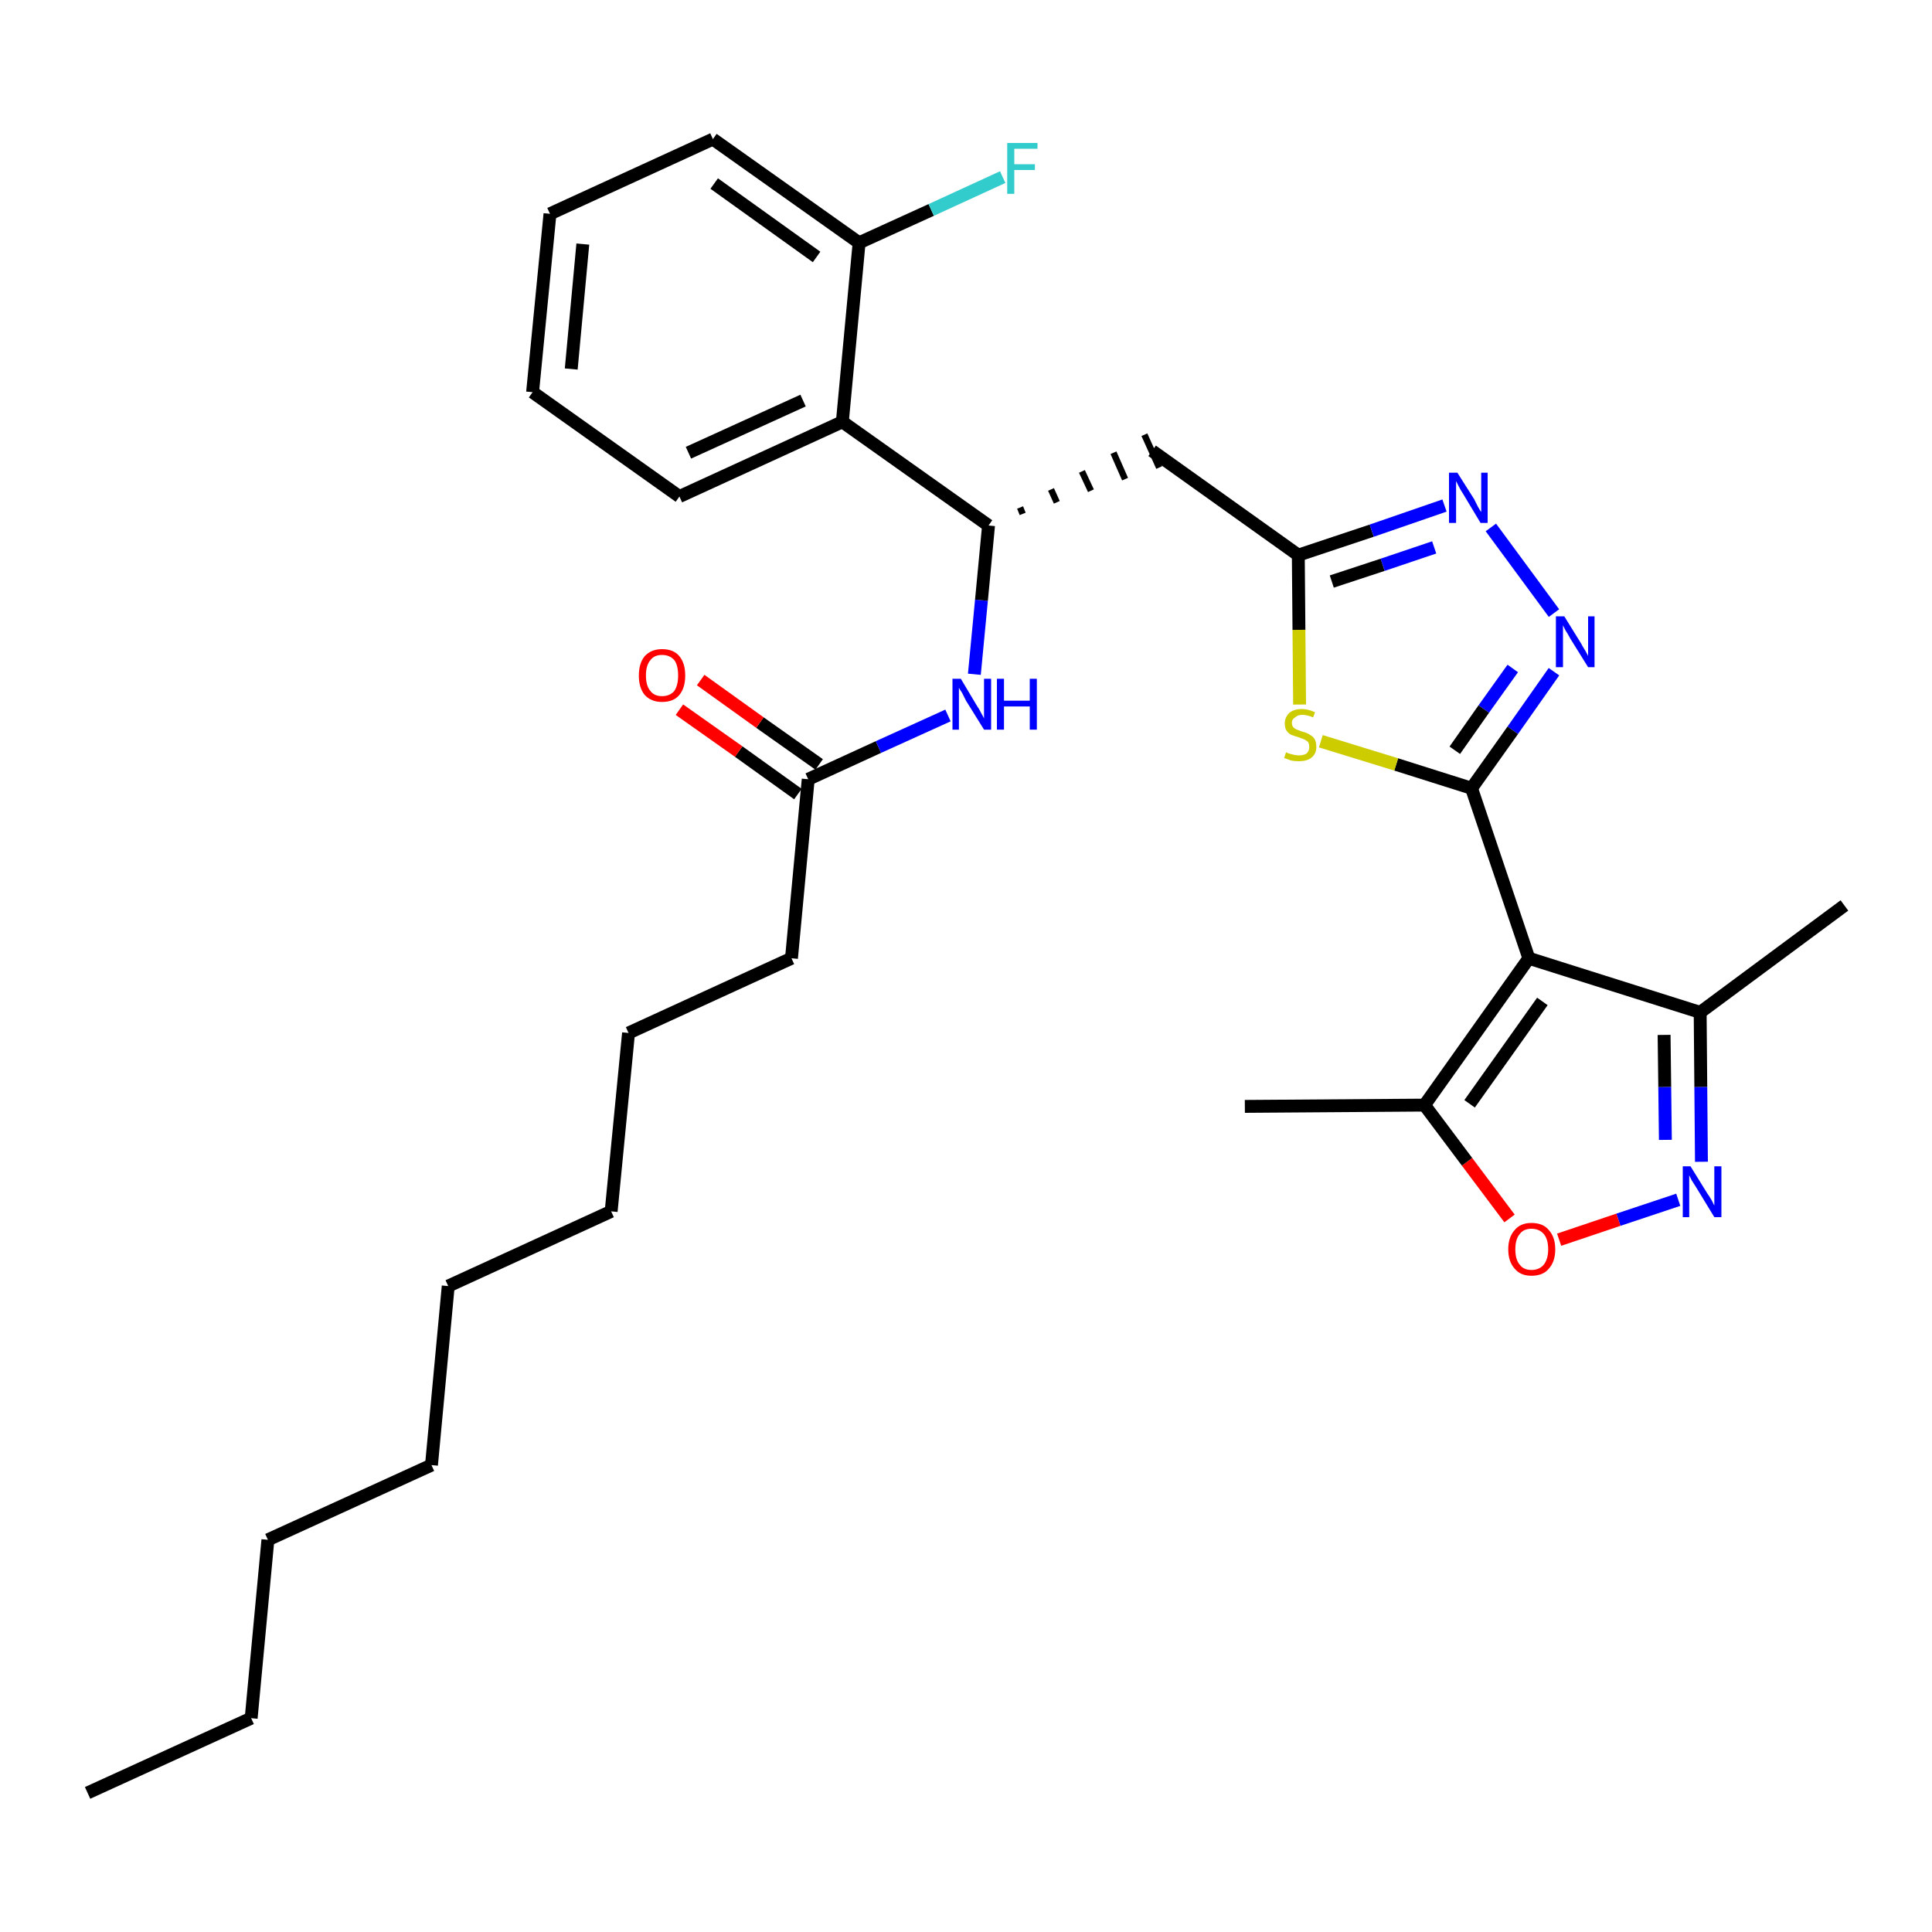 <?xml version='1.0' encoding='iso-8859-1'?>
<svg version='1.1' baseProfile='full'
              xmlns='http://www.w3.org/2000/svg'
                      xmlns:rdkit='http://www.rdkit.org/xml'
                      xmlns:xlink='http://www.w3.org/1999/xlink'
                  xml:space='preserve'
width='300px' height='300px' viewBox='0 0 300 300'>
<!-- END OF HEADER -->
<path class='bond-0 atom-0 atom-1' d='M 13.6,278.4 L 39.0,266.8' style='fill:none;fill-rule:evenodd;stroke:#000000;stroke-width:2.0px;stroke-linecap:butt;stroke-linejoin:miter;stroke-opacity:1' />
<path class='bond-1 atom-1 atom-2' d='M 39.0,266.8 L 41.6,239.1' style='fill:none;fill-rule:evenodd;stroke:#000000;stroke-width:2.0px;stroke-linecap:butt;stroke-linejoin:miter;stroke-opacity:1' />
<path class='bond-2 atom-2 atom-3' d='M 41.6,239.1 L 67.0,227.5' style='fill:none;fill-rule:evenodd;stroke:#000000;stroke-width:2.0px;stroke-linecap:butt;stroke-linejoin:miter;stroke-opacity:1' />
<path class='bond-3 atom-3 atom-4' d='M 67.0,227.5 L 69.6,199.7' style='fill:none;fill-rule:evenodd;stroke:#000000;stroke-width:2.0px;stroke-linecap:butt;stroke-linejoin:miter;stroke-opacity:1' />
<path class='bond-4 atom-4 atom-5' d='M 69.6,199.7 L 94.9,188.1' style='fill:none;fill-rule:evenodd;stroke:#000000;stroke-width:2.0px;stroke-linecap:butt;stroke-linejoin:miter;stroke-opacity:1' />
<path class='bond-5 atom-5 atom-6' d='M 94.9,188.1 L 97.6,160.4' style='fill:none;fill-rule:evenodd;stroke:#000000;stroke-width:2.0px;stroke-linecap:butt;stroke-linejoin:miter;stroke-opacity:1' />
<path class='bond-6 atom-6 atom-7' d='M 97.6,160.4 L 122.9,148.8' style='fill:none;fill-rule:evenodd;stroke:#000000;stroke-width:2.0px;stroke-linecap:butt;stroke-linejoin:miter;stroke-opacity:1' />
<path class='bond-7 atom-7 atom-8' d='M 122.9,148.8 L 125.5,121.0' style='fill:none;fill-rule:evenodd;stroke:#000000;stroke-width:2.0px;stroke-linecap:butt;stroke-linejoin:miter;stroke-opacity:1' />
<path class='bond-8 atom-8 atom-9' d='M 127.2,118.7 L 118.0,112.2' style='fill:none;fill-rule:evenodd;stroke:#000000;stroke-width:2.0px;stroke-linecap:butt;stroke-linejoin:miter;stroke-opacity:1' />
<path class='bond-8 atom-8 atom-9' d='M 118.0,112.2 L 108.8,105.6' style='fill:none;fill-rule:evenodd;stroke:#FF0000;stroke-width:2.0px;stroke-linecap:butt;stroke-linejoin:miter;stroke-opacity:1' />
<path class='bond-8 atom-8 atom-9' d='M 123.9,123.3 L 114.7,116.7' style='fill:none;fill-rule:evenodd;stroke:#000000;stroke-width:2.0px;stroke-linecap:butt;stroke-linejoin:miter;stroke-opacity:1' />
<path class='bond-8 atom-8 atom-9' d='M 114.7,116.7 L 105.5,110.2' style='fill:none;fill-rule:evenodd;stroke:#FF0000;stroke-width:2.0px;stroke-linecap:butt;stroke-linejoin:miter;stroke-opacity:1' />
<path class='bond-9 atom-8 atom-10' d='M 125.5,121.0 L 136.4,116.0' style='fill:none;fill-rule:evenodd;stroke:#000000;stroke-width:2.0px;stroke-linecap:butt;stroke-linejoin:miter;stroke-opacity:1' />
<path class='bond-9 atom-8 atom-10' d='M 136.4,116.0 L 147.2,111.1' style='fill:none;fill-rule:evenodd;stroke:#0000FF;stroke-width:2.0px;stroke-linecap:butt;stroke-linejoin:miter;stroke-opacity:1' />
<path class='bond-10 atom-10 atom-11' d='M 151.3,104.7 L 152.4,93.2' style='fill:none;fill-rule:evenodd;stroke:#0000FF;stroke-width:2.0px;stroke-linecap:butt;stroke-linejoin:miter;stroke-opacity:1' />
<path class='bond-10 atom-10 atom-11' d='M 152.4,93.2 L 153.5,81.6' style='fill:none;fill-rule:evenodd;stroke:#000000;stroke-width:2.0px;stroke-linecap:butt;stroke-linejoin:miter;stroke-opacity:1' />
<path class='bond-11 atom-11 atom-12' d='M 158.8,79.8 L 158.4,78.8' style='fill:none;fill-rule:evenodd;stroke:#000000;stroke-width:1.0px;stroke-linecap:butt;stroke-linejoin:miter;stroke-opacity:1' />
<path class='bond-11 atom-11 atom-12' d='M 164.1,78.0 L 163.2,76.0' style='fill:none;fill-rule:evenodd;stroke:#000000;stroke-width:1.0px;stroke-linecap:butt;stroke-linejoin:miter;stroke-opacity:1' />
<path class='bond-11 atom-11 atom-12' d='M 169.4,76.2 L 168.0,73.2' style='fill:none;fill-rule:evenodd;stroke:#000000;stroke-width:1.0px;stroke-linecap:butt;stroke-linejoin:miter;stroke-opacity:1' />
<path class='bond-11 atom-11 atom-12' d='M 174.7,74.4 L 172.9,70.3' style='fill:none;fill-rule:evenodd;stroke:#000000;stroke-width:1.0px;stroke-linecap:butt;stroke-linejoin:miter;stroke-opacity:1' />
<path class='bond-11 atom-11 atom-12' d='M 180.0,72.6 L 177.7,67.5' style='fill:none;fill-rule:evenodd;stroke:#000000;stroke-width:1.0px;stroke-linecap:butt;stroke-linejoin:miter;stroke-opacity:1' />
<path class='bond-24 atom-11 atom-25' d='M 153.5,81.6 L 130.8,65.5' style='fill:none;fill-rule:evenodd;stroke:#000000;stroke-width:2.0px;stroke-linecap:butt;stroke-linejoin:miter;stroke-opacity:1' />
<path class='bond-12 atom-12 atom-13' d='M 178.9,70.0 L 201.6,86.2' style='fill:none;fill-rule:evenodd;stroke:#000000;stroke-width:2.0px;stroke-linecap:butt;stroke-linejoin:miter;stroke-opacity:1' />
<path class='bond-13 atom-13 atom-14' d='M 201.6,86.2 L 213.0,82.4' style='fill:none;fill-rule:evenodd;stroke:#000000;stroke-width:2.0px;stroke-linecap:butt;stroke-linejoin:miter;stroke-opacity:1' />
<path class='bond-13 atom-13 atom-14' d='M 213.0,82.4 L 224.3,78.5' style='fill:none;fill-rule:evenodd;stroke:#0000FF;stroke-width:2.0px;stroke-linecap:butt;stroke-linejoin:miter;stroke-opacity:1' />
<path class='bond-13 atom-13 atom-14' d='M 206.8,90.3 L 214.7,87.7' style='fill:none;fill-rule:evenodd;stroke:#000000;stroke-width:2.0px;stroke-linecap:butt;stroke-linejoin:miter;stroke-opacity:1' />
<path class='bond-13 atom-13 atom-14' d='M 214.7,87.7 L 222.7,85.0' style='fill:none;fill-rule:evenodd;stroke:#0000FF;stroke-width:2.0px;stroke-linecap:butt;stroke-linejoin:miter;stroke-opacity:1' />
<path class='bond-31 atom-24 atom-13' d='M 201.8,109.4 L 201.7,97.8' style='fill:none;fill-rule:evenodd;stroke:#CCCC00;stroke-width:2.0px;stroke-linecap:butt;stroke-linejoin:miter;stroke-opacity:1' />
<path class='bond-31 atom-24 atom-13' d='M 201.7,97.8 L 201.6,86.2' style='fill:none;fill-rule:evenodd;stroke:#000000;stroke-width:2.0px;stroke-linecap:butt;stroke-linejoin:miter;stroke-opacity:1' />
<path class='bond-14 atom-14 atom-15' d='M 231.5,81.9 L 241.3,95.2' style='fill:none;fill-rule:evenodd;stroke:#0000FF;stroke-width:2.0px;stroke-linecap:butt;stroke-linejoin:miter;stroke-opacity:1' />
<path class='bond-15 atom-15 atom-16' d='M 241.3,104.3 L 234.9,113.4' style='fill:none;fill-rule:evenodd;stroke:#0000FF;stroke-width:2.0px;stroke-linecap:butt;stroke-linejoin:miter;stroke-opacity:1' />
<path class='bond-15 atom-15 atom-16' d='M 234.9,113.4 L 228.5,122.4' style='fill:none;fill-rule:evenodd;stroke:#000000;stroke-width:2.0px;stroke-linecap:butt;stroke-linejoin:miter;stroke-opacity:1' />
<path class='bond-15 atom-15 atom-16' d='M 234.9,103.8 L 230.4,110.1' style='fill:none;fill-rule:evenodd;stroke:#0000FF;stroke-width:2.0px;stroke-linecap:butt;stroke-linejoin:miter;stroke-opacity:1' />
<path class='bond-15 atom-15 atom-16' d='M 230.4,110.1 L 225.9,116.5' style='fill:none;fill-rule:evenodd;stroke:#000000;stroke-width:2.0px;stroke-linecap:butt;stroke-linejoin:miter;stroke-opacity:1' />
<path class='bond-16 atom-16 atom-17' d='M 228.5,122.4 L 237.4,148.8' style='fill:none;fill-rule:evenodd;stroke:#000000;stroke-width:2.0px;stroke-linecap:butt;stroke-linejoin:miter;stroke-opacity:1' />
<path class='bond-23 atom-16 atom-24' d='M 228.5,122.4 L 216.8,118.7' style='fill:none;fill-rule:evenodd;stroke:#000000;stroke-width:2.0px;stroke-linecap:butt;stroke-linejoin:miter;stroke-opacity:1' />
<path class='bond-23 atom-16 atom-24' d='M 216.8,118.7 L 205.1,115.1' style='fill:none;fill-rule:evenodd;stroke:#CCCC00;stroke-width:2.0px;stroke-linecap:butt;stroke-linejoin:miter;stroke-opacity:1' />
<path class='bond-17 atom-17 atom-18' d='M 237.4,148.8 L 264.0,157.2' style='fill:none;fill-rule:evenodd;stroke:#000000;stroke-width:2.0px;stroke-linecap:butt;stroke-linejoin:miter;stroke-opacity:1' />
<path class='bond-33 atom-22 atom-17' d='M 221.2,171.6 L 237.4,148.8' style='fill:none;fill-rule:evenodd;stroke:#000000;stroke-width:2.0px;stroke-linecap:butt;stroke-linejoin:miter;stroke-opacity:1' />
<path class='bond-33 atom-22 atom-17' d='M 228.2,171.4 L 239.5,155.5' style='fill:none;fill-rule:evenodd;stroke:#000000;stroke-width:2.0px;stroke-linecap:butt;stroke-linejoin:miter;stroke-opacity:1' />
<path class='bond-18 atom-18 atom-19' d='M 264.0,157.2 L 286.4,140.6' style='fill:none;fill-rule:evenodd;stroke:#000000;stroke-width:2.0px;stroke-linecap:butt;stroke-linejoin:miter;stroke-opacity:1' />
<path class='bond-19 atom-18 atom-20' d='M 264.0,157.2 L 264.1,168.8' style='fill:none;fill-rule:evenodd;stroke:#000000;stroke-width:2.0px;stroke-linecap:butt;stroke-linejoin:miter;stroke-opacity:1' />
<path class='bond-19 atom-18 atom-20' d='M 264.1,168.8 L 264.2,180.4' style='fill:none;fill-rule:evenodd;stroke:#0000FF;stroke-width:2.0px;stroke-linecap:butt;stroke-linejoin:miter;stroke-opacity:1' />
<path class='bond-19 atom-18 atom-20' d='M 258.4,160.7 L 258.5,168.8' style='fill:none;fill-rule:evenodd;stroke:#000000;stroke-width:2.0px;stroke-linecap:butt;stroke-linejoin:miter;stroke-opacity:1' />
<path class='bond-19 atom-18 atom-20' d='M 258.5,168.8 L 258.6,177.0' style='fill:none;fill-rule:evenodd;stroke:#0000FF;stroke-width:2.0px;stroke-linecap:butt;stroke-linejoin:miter;stroke-opacity:1' />
<path class='bond-20 atom-20 atom-21' d='M 260.6,186.3 L 251.3,189.4' style='fill:none;fill-rule:evenodd;stroke:#0000FF;stroke-width:2.0px;stroke-linecap:butt;stroke-linejoin:miter;stroke-opacity:1' />
<path class='bond-20 atom-20 atom-21' d='M 251.3,189.4 L 242.1,192.5' style='fill:none;fill-rule:evenodd;stroke:#FF0000;stroke-width:2.0px;stroke-linecap:butt;stroke-linejoin:miter;stroke-opacity:1' />
<path class='bond-21 atom-21 atom-22' d='M 234.4,189.2 L 227.8,180.4' style='fill:none;fill-rule:evenodd;stroke:#FF0000;stroke-width:2.0px;stroke-linecap:butt;stroke-linejoin:miter;stroke-opacity:1' />
<path class='bond-21 atom-21 atom-22' d='M 227.8,180.4 L 221.2,171.6' style='fill:none;fill-rule:evenodd;stroke:#000000;stroke-width:2.0px;stroke-linecap:butt;stroke-linejoin:miter;stroke-opacity:1' />
<path class='bond-22 atom-22 atom-23' d='M 221.2,171.6 L 193.3,171.8' style='fill:none;fill-rule:evenodd;stroke:#000000;stroke-width:2.0px;stroke-linecap:butt;stroke-linejoin:miter;stroke-opacity:1' />
<path class='bond-25 atom-25 atom-26' d='M 130.8,65.5 L 105.5,77.1' style='fill:none;fill-rule:evenodd;stroke:#000000;stroke-width:2.0px;stroke-linecap:butt;stroke-linejoin:miter;stroke-opacity:1' />
<path class='bond-25 atom-25 atom-26' d='M 124.7,62.2 L 106.9,70.3' style='fill:none;fill-rule:evenodd;stroke:#000000;stroke-width:2.0px;stroke-linecap:butt;stroke-linejoin:miter;stroke-opacity:1' />
<path class='bond-32 atom-30 atom-25' d='M 133.4,37.7 L 130.8,65.5' style='fill:none;fill-rule:evenodd;stroke:#000000;stroke-width:2.0px;stroke-linecap:butt;stroke-linejoin:miter;stroke-opacity:1' />
<path class='bond-26 atom-26 atom-27' d='M 105.5,77.1 L 82.7,60.9' style='fill:none;fill-rule:evenodd;stroke:#000000;stroke-width:2.0px;stroke-linecap:butt;stroke-linejoin:miter;stroke-opacity:1' />
<path class='bond-27 atom-27 atom-28' d='M 82.7,60.9 L 85.4,33.2' style='fill:none;fill-rule:evenodd;stroke:#000000;stroke-width:2.0px;stroke-linecap:butt;stroke-linejoin:miter;stroke-opacity:1' />
<path class='bond-27 atom-27 atom-28' d='M 88.7,57.3 L 90.5,37.9' style='fill:none;fill-rule:evenodd;stroke:#000000;stroke-width:2.0px;stroke-linecap:butt;stroke-linejoin:miter;stroke-opacity:1' />
<path class='bond-28 atom-28 atom-29' d='M 85.4,33.2 L 110.7,21.6' style='fill:none;fill-rule:evenodd;stroke:#000000;stroke-width:2.0px;stroke-linecap:butt;stroke-linejoin:miter;stroke-opacity:1' />
<path class='bond-29 atom-29 atom-30' d='M 110.7,21.6 L 133.4,37.7' style='fill:none;fill-rule:evenodd;stroke:#000000;stroke-width:2.0px;stroke-linecap:butt;stroke-linejoin:miter;stroke-opacity:1' />
<path class='bond-29 atom-29 atom-30' d='M 110.9,28.5 L 126.8,39.9' style='fill:none;fill-rule:evenodd;stroke:#000000;stroke-width:2.0px;stroke-linecap:butt;stroke-linejoin:miter;stroke-opacity:1' />
<path class='bond-30 atom-30 atom-31' d='M 133.4,37.7 L 144.6,32.6' style='fill:none;fill-rule:evenodd;stroke:#000000;stroke-width:2.0px;stroke-linecap:butt;stroke-linejoin:miter;stroke-opacity:1' />
<path class='bond-30 atom-30 atom-31' d='M 144.6,32.6 L 155.7,27.5' style='fill:none;fill-rule:evenodd;stroke:#33CCCC;stroke-width:2.0px;stroke-linecap:butt;stroke-linejoin:miter;stroke-opacity:1' />
<path  class='atom-9' d='M 99.2 104.9
Q 99.2 103.0, 100.1 101.9
Q 101.1 100.8, 102.8 100.8
Q 104.6 100.8, 105.5 101.9
Q 106.4 103.0, 106.4 104.9
Q 106.4 106.8, 105.5 107.9
Q 104.6 109.0, 102.8 109.0
Q 101.1 109.0, 100.1 107.9
Q 99.2 106.8, 99.2 104.9
M 102.8 108.1
Q 104.0 108.1, 104.7 107.3
Q 105.3 106.4, 105.3 104.9
Q 105.3 103.3, 104.7 102.5
Q 104.0 101.7, 102.8 101.7
Q 101.6 101.7, 101.0 102.5
Q 100.3 103.3, 100.3 104.9
Q 100.3 106.5, 101.0 107.3
Q 101.6 108.1, 102.8 108.1
' fill='#FF0000'/>
<path  class='atom-10' d='M 149.2 105.4
L 151.7 109.6
Q 152.0 110.0, 152.4 110.8
Q 152.8 111.5, 152.8 111.6
L 152.8 105.4
L 153.9 105.4
L 153.9 113.3
L 152.8 113.3
L 150.0 108.8
Q 149.7 108.2, 149.4 107.6
Q 149.0 107.0, 148.9 106.8
L 148.9 113.3
L 147.9 113.3
L 147.9 105.4
L 149.2 105.4
' fill='#0000FF'/>
<path  class='atom-10' d='M 154.8 105.4
L 155.9 105.4
L 155.9 108.8
L 159.9 108.8
L 159.9 105.4
L 161.0 105.4
L 161.0 113.3
L 159.9 113.3
L 159.9 109.7
L 155.9 109.7
L 155.9 113.3
L 154.8 113.3
L 154.8 105.4
' fill='#0000FF'/>
<path  class='atom-14' d='M 226.3 73.4
L 228.9 77.5
Q 229.1 77.9, 229.5 78.7
Q 229.9 79.4, 230.0 79.5
L 230.0 73.4
L 231.0 73.4
L 231.0 81.2
L 229.9 81.2
L 227.2 76.7
Q 226.8 76.1, 226.5 75.5
Q 226.2 74.9, 226.1 74.7
L 226.1 81.2
L 225.0 81.2
L 225.0 73.4
L 226.3 73.4
' fill='#0000FF'/>
<path  class='atom-15' d='M 242.9 95.7
L 245.5 99.9
Q 245.7 100.3, 246.2 101.1
Q 246.6 101.8, 246.6 101.9
L 246.6 95.7
L 247.6 95.7
L 247.6 103.6
L 246.6 103.6
L 243.8 99.1
Q 243.5 98.5, 243.1 97.9
Q 242.8 97.3, 242.7 97.1
L 242.7 103.6
L 241.6 103.6
L 241.6 95.7
L 242.9 95.7
' fill='#0000FF'/>
<path  class='atom-20' d='M 262.5 181.1
L 265.1 185.3
Q 265.4 185.7, 265.8 186.4
Q 266.2 187.2, 266.2 187.2
L 266.2 181.1
L 267.3 181.1
L 267.3 189.0
L 266.2 189.0
L 263.4 184.4
Q 263.1 183.9, 262.7 183.3
Q 262.4 182.7, 262.3 182.5
L 262.3 189.0
L 261.3 189.0
L 261.3 181.1
L 262.5 181.1
' fill='#0000FF'/>
<path  class='atom-21' d='M 234.2 194.0
Q 234.2 192.1, 235.2 191.0
Q 236.1 189.9, 237.8 189.9
Q 239.6 189.9, 240.5 191.0
Q 241.5 192.1, 241.5 194.0
Q 241.5 195.9, 240.5 197.0
Q 239.6 198.1, 237.8 198.1
Q 236.1 198.1, 235.2 197.0
Q 234.2 195.9, 234.2 194.0
M 237.8 197.2
Q 239.0 197.2, 239.7 196.4
Q 240.4 195.5, 240.4 194.0
Q 240.4 192.4, 239.7 191.6
Q 239.0 190.8, 237.8 190.8
Q 236.6 190.8, 236.0 191.6
Q 235.3 192.4, 235.3 194.0
Q 235.3 195.6, 236.0 196.4
Q 236.6 197.2, 237.8 197.2
' fill='#FF0000'/>
<path  class='atom-24' d='M 199.7 116.8
Q 199.7 116.8, 200.1 117.0
Q 200.5 117.1, 200.9 117.2
Q 201.3 117.3, 201.7 117.3
Q 202.4 117.3, 202.9 117.0
Q 203.3 116.6, 203.3 116.0
Q 203.3 115.5, 203.1 115.2
Q 202.9 115.0, 202.5 114.8
Q 202.2 114.7, 201.7 114.5
Q 201.0 114.3, 200.5 114.1
Q 200.1 113.9, 199.8 113.5
Q 199.5 113.1, 199.5 112.3
Q 199.5 111.4, 200.2 110.7
Q 200.9 110.1, 202.2 110.1
Q 203.1 110.1, 204.2 110.6
L 203.9 111.4
Q 203.0 111.0, 202.2 111.0
Q 201.5 111.0, 201.1 111.4
Q 200.6 111.7, 200.6 112.2
Q 200.6 112.6, 200.8 112.9
Q 201.1 113.2, 201.4 113.3
Q 201.7 113.4, 202.2 113.6
Q 203.0 113.8, 203.4 114.1
Q 203.8 114.3, 204.1 114.7
Q 204.4 115.2, 204.4 116.0
Q 204.4 117.0, 203.7 117.6
Q 203.0 118.2, 201.7 118.2
Q 201.0 118.2, 200.5 118.1
Q 200.0 117.9, 199.4 117.7
L 199.7 116.8
' fill='#CCCC00'/>
<path  class='atom-31' d='M 156.4 22.2
L 161.1 22.2
L 161.1 23.1
L 157.5 23.1
L 157.5 25.5
L 160.7 25.5
L 160.7 26.4
L 157.5 26.4
L 157.5 30.1
L 156.4 30.1
L 156.4 22.2
' fill='#33CCCC'/>
</svg>
